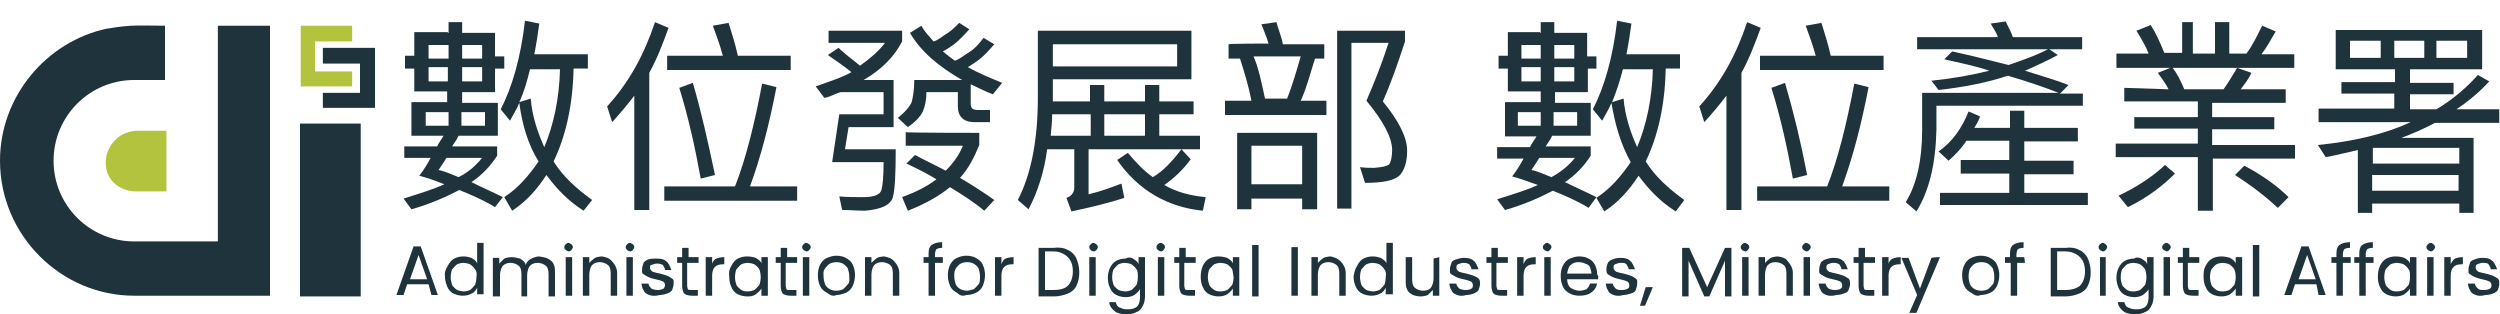 <?xml version="1.0" encoding="utf-8"?>
<!-- Generator: Adobe Illustrator 24.2.1, SVG Export Plug-In . SVG Version: 6.00 Build 0)  -->
<svg version="1.1" id="圖層_1" xmlns="http://www.w3.org/2000/svg" xmlns:xlink="http://www.w3.org/1999/xlink" x="0px" y="0px"
	 width="350px" height="44px" viewBox="0 0 350 44" style="enable-background:new 0 0 350 44;" xml:space="preserve">
<style type="text/css">
	.st0{fill:#1F333D;}
	.st1{fill:#B3C33E;}
</style>
<g id="adi_logo-H-standard-CN_x2B_EN">
	<g>
		<path class="st0" d="M7.5,22.5c0-6.2,5-11.3,11.3-11.3h4.3V3.6c-3.4,0-4.5-0.2-8,0.4c-0.1,0-0.1,0-0.1,0C6.5,5.8,0,13.5,0,22.5
			c0,10.4,8.5,18.9,18.8,18.9h19V3.6h-7.3v30.2H18.8C12.6,33.8,7.5,28.8,7.5,22.5z"/>
		<path class="st1" d="M14.8,22.8c0,2.4,1.9,4,4.3,4h4.2v-8.5h-4C16.7,18.3,14.8,20.4,14.8,22.8z"/>
		<rect x="42" y="17.3" class="st0" width="8.5" height="24.2"/>
		<polygon class="st1" points="42.1,3.6 49.3,3.6 49.3,5.8 44.1,5.8 44.1,10 49.3,10 49.3,12.1 42.1,12.1 		"/>
		<polygon class="st0" points="52.5,6.7 45.2,6.7 45.2,8.9 50.4,8.9 50.4,13 45.2,13 45.2,15.1 52.5,15.1 		"/>
	</g>
	<g>
		<path class="st0" d="M62.8,4.6V3.1h1.9v1.5h4.6v3.3h1.3v1.7h-1.3v3.3h-4.6v1.5h5v4.6h-5.5c-0.3,0.7-0.7,1.1-0.9,1.5h6.3v1.3
			c-0.9,1.4-2.1,2.7-3.6,3.7c1.4,0.7,2.8,1.3,4.4,2.1l-1.1,1.4c-1.6-1-3.3-1.7-5-2.4c-1.9,1-4.2,2-6.7,2.7l-1.1-1.5
			c2.2-0.7,4.2-1.3,5.7-2c-1.2-0.5-2.4-0.9-3.5-1.2c0.7-0.9,1.1-1.6,1.6-2.5h-3.7v-1.6h4.6c0.2-0.5,0.7-1.1,0.9-1.5h-4.5v-4.7h5
			v-1.5h-4.6V9.6h-1.3V7.8h1.3V4.5h4.7V4.6z M62.8,15.7h-3.2v1.9h3.2V15.7z M62.8,8.1V6.3H60v1.9H62.8z M62.8,9.4H60v2h2.7V9.4z
			 M67.5,22.1h-5c-0.4,0.7-0.8,1.2-1.1,1.7c1,0.2,2,0.7,2.8,1C65.6,24.1,66.6,23.2,67.5,22.1z M67.5,8.1V6.3h-2.8v1.9H67.5z
			 M67.5,9.4h-2.8v2h2.8V9.4z M67.9,15.7h-3.3v1.9h3.3V15.7z M72.7,14.4c-0.4,1-1,1.9-1.3,2.5l-1.3-1.6c1.6-3.1,2.8-7.2,3.4-12.4
			l2,0.4c-0.2,1.5-0.4,2.8-0.7,4.3h7.5v2h-2c-0.1,5.1-1.1,9.5-2.8,13c1.3,2.1,3.2,3.8,5.4,5.4l-1.2,1.5c-2.2-1.4-3.8-3.1-5.2-5
			c-1.3,2-2.8,3.7-4.8,5l-1.1-1.9c2-1.3,3.5-3.1,4.8-5C73.9,20.2,73.1,17.4,72.7,14.4z M72.7,14.3l1.6-0.5c0.2,2.5,1,4.8,1.9,6.8
			c1.3-3.1,2.1-6.8,2.2-10.9h-4.2C73.8,11.3,73.4,12.8,72.7,14.3z"/>
		<path class="st0" d="M93.6,3.9c-0.8,2.2-1.6,4.3-2.7,6.3v19.2h-2.1V13.4c-1,1.3-2,2.5-3.1,3.7l-0.7-2.2c3.1-3.4,5.2-7.3,6.7-11.8
			L93.6,3.9z M102.9,26.1c1.5-3.8,2.7-8.6,3.8-14.4l2,0.5c-1,5.2-2.2,9.8-3.7,13.9h6.6v2H93v-2H102.9z M101.2,7.8
			c-0.4-1.5-0.9-2.8-1.4-4.2l2.2-0.4c0.4,1.3,0.9,2.8,1.3,4.6h7.4v2H93.4v-2H101.2z M100.1,24.5l-2,0.5c-0.8-4.4-1.7-8.5-3-12.7
			l1.9-0.7C98.2,15.7,99.1,19.8,100.1,24.5z"/>
		<path class="st0" d="M120.4,9.2c1.4-1,2.6-2,3.5-3.2H116V4.3h10.3v1.5c-1.1,2.1-2.8,3.9-5.4,5.4h4.2v6.6h-6.3l-0.5,3.1h7.1
			c0,3.4-0.1,5.6-0.4,6.7c-0.3,1.1-1.6,1.7-3.9,1.9c-1,0-2.1-0.1-3.2-0.1l-0.4-1.9c1.1,0.1,2.2,0.1,3.3,0.1c1.5,0,2.4-0.3,2.6-1
			c0.2-0.7,0.3-2,0.3-3.9h-7.2l1-6.7h6.2v-3.1h-6c-0.8,0.2-1.5,0.7-2.3,0.8l-1.2-1.6c1.9-0.7,3.6-1.2,5-2c-1-0.8-2-1.5-3.3-2.4
			l1.5-1C118.4,7.7,119.6,8.5,120.4,9.2z M135.7,4.1c-0.7,0.8-1.3,1.4-2,2c-0.4,0.3-1.1,0.8-1.7,1.1c0.5,0.4,1.1,0.9,1.7,1.3
			c0.8-0.3,1.3-0.8,2-1.2c0.8-0.5,1.3-1.1,2-2l1.5,0.9c-0.8,0.9-1.4,1.6-2.2,2.2c-0.4,0.3-1,0.7-1.5,1c1.4,0.8,3.1,1.5,4.8,2.2
			l-1.3,1.6c-1.1-0.4-2.2-1-3.1-1.4v2.7c0,0.7,0.3,0.9,1.1,0.9h1.6v1.7h-2.2c-1.5,0-2.3-0.8-2.3-2.2v-2h-4.4c0,1.1-0.2,2-0.5,2.7
			c-0.4,0.8-1.1,1.5-2.1,2.2l-1.4-1.3c1-0.8,1.5-1.4,1.9-2.1c0.2-0.7,0.4-1.7,0.4-3.2h6.7c-3.3-1.9-5.8-4-7.3-6.6l1.6-1
			c0.4,0.8,1.1,1.5,1.7,2.2c0.7-0.2,1.2-0.7,1.7-1c0.7-0.4,1.3-1,1.9-1.6L135.7,4.1z M137.1,18.6v1.7c-0.7,1.7-1.5,3.3-2.7,4.6
			c1.7,1,3.4,2.1,4.8,3.1l-1.4,1.5c-1.3-1.1-3-2.2-4.8-3.3c-1.6,1.3-3.6,2.4-5.9,3.3l-0.8-1.9c1.9-0.7,3.5-1.5,4.8-2.5
			c-1.3-0.8-2.7-1.5-4.2-2.2l1.2-1.2c1.5,0.8,3,1.5,4.3,2.2c1-1,1.9-2.2,2.4-3.5h-8v-1.9C127.1,18.6,137.1,18.6,137.1,18.6z"/>
		<path class="st0" d="M144,29.3l-1.5-1.3c1.9-3.7,2.8-8.5,2.8-14.4V4.3h21.5v6.8h-19.4v3.1h5.2v-2.3h2v2.3h5.7v-2.3h2v2.3h4.8V16
			h-4.8v3h5.7v1.9h-15.6v6.3c1.7-0.4,3.3-1,4.6-1.5l0.4,2c-2.1,0.7-4.6,1.3-7.4,1.9l-0.7-1.9c0.7-0.2,1.1-0.8,1.1-1.4v-5.4h-3.8
			C146.2,24,145.3,26.8,144,29.3z M147.1,19h5.6v-3h-5.4C147.3,17,147.2,18,147.1,19z M147.4,6.2v3.1h17.4V6.2H147.4z M160.3,19v-3
			h-5.7v3H160.3z M166.7,22.3c-1.1,1.5-2.4,2.7-3.7,3.6c1.7,1,3.7,1.5,5.8,1.7l-0.4,1.9c-4.9-0.5-9-2.8-12-7.1l1.5-1
			c1.1,1.3,2.2,2.5,3.5,3.4c1.4-0.8,2.7-2.2,4-3.9L166.7,22.3z"/>
		<path class="st0" d="M177.6,6.1c-0.3-1-0.7-1.9-1-2.7l2.1-0.3c0.2,0.9,0.7,1.9,0.9,3.1h5.8v2h-1.3c-0.7,2.2-1.2,4.2-2,5.9h3.6v2
			h-14.2v-2h3.7c-0.4-2.1-1-4-1.6-5.9H172v-2C172,6.1,177.6,6.1,177.6,6.1z M184.4,29.3h-2.1v-1.5h-7.1v1.5h-2V18.6h11.2V29.3z
			 M182.3,25.8v-5.4h-7.1v5.4H182.3z M182.1,7.9h-6.6c0.7,1.6,1.1,3.6,1.6,5.9h3.1C180.9,12,181.5,10,182.1,7.9z M196.7,4.3v1.5
			c-1,3.1-2,5.9-3.1,8.4c2.3,2.8,3.4,5.1,3.4,6.9c0,1.6-0.4,2.8-1.1,3.5c-0.8,0.7-2.4,1-4.8,1l-0.7-2.2c0.8,0.1,1.4,0.1,2,0.1
			c1.1-0.1,1.7-0.2,2.1-0.5c0.2-0.3,0.4-1,0.4-2c0-1.7-1.2-4-3.6-6.9c1-2.3,2.1-5,3.1-8.1h-5.2v23.2h-2V4.3H196.7z"/>
		<path class="st0" d="M215.7,4.6V3.1h1.9v1.5h4.6v3.3h1.3v1.7h-1.2v3.3h-4.6v1.5h5v4.6h-5.4c-0.3,0.7-0.7,1.1-0.9,1.5h6.3v1.3
			c-0.9,1.4-2.1,2.7-3.6,3.7c1.4,0.7,2.8,1.3,4.4,2.1l-1.1,1.5c-1.6-1-3.3-1.7-5-2.4c-1.9,1-4.2,2-6.7,2.7l-1.1-1.5
			c2.2-0.7,4.2-1.3,5.7-2c-1.2-0.4-2.4-0.9-3.6-1.2c0.7-0.9,1.1-1.6,1.6-2.5h-3.7v-1.6h4.6c0.2-0.5,0.7-1.1,0.9-1.5h-4.4v-4.8h5
			v-1.5h-4.6V9.6h-1.3V7.8h1.3V4.5h4.5V4.6z M215.7,15.7h-3.2v1.9h3.2V15.7z M215.7,8.1V6.3h-2.7v1.9H215.7z M215.7,9.4h-2.7v2h2.7
			V9.4z M220.5,22.1h-5c-0.4,0.7-0.8,1.2-1.1,1.7c1,0.2,2,0.7,2.8,1C218.5,24.1,219.6,23.2,220.5,22.1z M220.4,8.1V6.3h-2.8v1.9
			H220.4z M220.4,9.4h-2.8v2h2.8V9.4z M220.8,15.7h-3.3v1.9h3.3V15.7z M225.6,14.4c-0.4,1-1,1.9-1.3,2.5l-1.3-1.6
			c1.6-3.1,2.8-7.2,3.4-12.4l2,0.4c-0.2,1.5-0.4,2.8-0.7,4.3h7.5v2h-2c-0.1,5.1-1.1,9.5-2.8,13c1.3,2.1,3.2,3.8,5.4,5.4l-1.2,1.6
			c-2.2-1.4-3.8-3.1-5.2-5c-1.3,2-2.8,3.7-4.8,5l-1.1-1.9c2-1.3,3.5-3.1,4.8-5C226.9,20.2,226.1,17.4,225.6,14.4z M225.7,14.3
			l1.6-0.5c0.2,2.5,1,4.8,1.9,6.8c1.3-3.1,2.1-6.8,2.2-10.9h-4.2C226.8,11.3,226.3,12.8,225.7,14.3z"/>
		<path class="st0" d="M246.5,3.9c-0.8,2.2-1.6,4.3-2.7,6.3v19.2h-2.1V13.4c-1,1.3-2,2.5-3.1,3.7l-0.7-2.2c3.1-3.4,5.2-7.3,6.7-11.8
			L246.5,3.9z M255.8,26.1c1.5-3.8,2.7-8.6,3.8-14.4l2,0.5c-1,5.2-2.2,9.8-3.7,13.9h6.6v2H246v-2H255.8z M254.2,7.8
			c-0.4-1.5-0.9-2.8-1.4-4.2l2.2-0.4c0.4,1.3,0.9,2.8,1.3,4.6h7.4v2h-17.3v-2H254.2z M253,24.5l-2,0.5c-0.8-4.4-1.7-8.5-3-12.7
			l1.9-0.7C251.1,15.7,252.1,19.8,253,24.5z"/>
		<path class="st0" d="M281.2,9.1c2-0.7,3.8-1.3,5.5-2.2h-18.3V5.2h11.3c-0.2-0.7-0.7-1.3-1-1.9l2.1-0.3c0.3,0.7,0.7,1.3,1,2.2h9.7
			v1.7h-4.6l1.2,0.8c-1.5,0.8-3,1.5-4.6,2.2c2.2,0.7,4.3,1.3,6.1,2l-1.2,1.2h3.2v1.7h-20.5v3.3c-0.1,4.8-1,8.6-2.8,11.5l-1.5-1.3
			c1.5-2.4,2.3-5.8,2.3-10.1V13h19.1c-2-0.8-4.4-1.6-7.1-2.4c-3,1-6.2,1.6-9.7,2l-1-1.3c3-0.3,5.7-0.8,8.1-1.4
			c-2-0.7-4.2-1.1-6.3-1.6l1.1-1.1C276.1,7.8,278.8,8.5,281.2,9.1z M272.8,22.5l-1.4-1.3c1.9-1.3,3.3-3.3,4.2-5.6l1.6,0.7
			c-0.2,0.7-0.5,1.1-0.8,1.6h5v-2.4h2v2.4h7.5v1.9h-7.5v2.7h6.9v1.9h-6.9V27h8.9v1.7h-20.7V27h9.7v-2.7h-6.8v-1.9h6.8v-2.7h-6
			C274.6,20.8,273.7,21.7,272.8,22.5z"/>
		<path class="st0" d="M307,3.1v4.4h3.1V3.1h2v4.4h2.4c0.9-1.2,1.5-2.5,2.2-3.9l1.9,0.8c-0.7,1.2-1.3,2.3-2,3.2h4.6v1.9h-24.9V7.5
			h4.5c-0.4-1.1-1.1-2.2-1.7-3.2l2-0.8c0.7,1.1,1.3,2.4,1.9,3.9h2.5V3.1H307z M303.6,12.5c-0.4-0.8-1-1.6-1.5-2.3l2-0.8
			c0.7,0.9,1.2,1.9,1.7,3.1h5.5c0.7-1,1.3-2,1.9-3l2,0.7c-0.4,0.9-1,1.6-1.5,2.3h6.3v1.9h-10.3v2h8.7v1.7h-8.7v2.2h11.6v1.9h-11.5
			v7.3h-2.1V22h-11.5v-1.9h11.5V18h-8.9v-1.6h8.9v-2.2h-10.3v-1.9L303.6,12.5L303.6,12.5z M304.5,24.3c-1.7,1.7-3.9,3.4-6.6,4.7
			l-1.3-1.6c2.5-1.2,4.7-2.6,6.5-4.3L304.5,24.3z M320.4,27.6l-1.5,1.5c-1.5-1.4-3.5-3-6-4.6l1.3-1.3
			C316.7,24.5,318.9,26.1,320.4,27.6z"/>
		<path class="st0" d="M347.5,4.2v5.5h-10.1v1.9h6.1v1.6h-6.1v2.1h3.7c2.2-1.3,4.2-3,5.8-4.8l1.6,0.9c-1.3,1.4-2.8,2.7-4.6,3.9h6
			v1.9h-9c-1.5,0.8-3.1,1.5-4.7,2.1h10.1v10.5h-2v-1.3h-12.2v1.3h-2V21c-1.4,0.3-2.8,0.7-4.5,1l-1.1-1.7c5-0.5,9.3-1.5,13-3.2h-12.9
			v-1.9h10.6v-2.1h-7.4v-1.6h7.5V9.7h-8.3V4.2H347.5z M333.3,5.7h-4.3v2.4h4.3V5.7z M344.4,20.7h-12.2v2.2h12.1v-2.2H344.4z
			 M332.1,26.7h12.1v-2.2h-12.1V26.7z M339.4,5.7h-4.2v2.4h4.2V5.7z M345.4,5.7h-4.3v2.4h4.3V5.7z"/>
	</g>
	<g>
		<path class="st0" d="M60,39.8h-3l-0.5,1.5h-1l2.4-6.8h1l2.4,6.8h-0.9L60,39.8z M59.8,39.1l-1.2-3.4l-1.2,3.4H59.8L59.8,39.1z"/>
		<path class="st0" d="M62.7,37.2c0.2-0.4,0.5-0.8,0.9-1c0.4-0.2,0.8-0.3,1.3-0.3c0.4,0,0.8,0.1,1.1,0.2c0.3,0.2,0.7,0.4,0.8,0.8V34
			h0.9v7.2h-0.9v-0.9c-0.2,0.3-0.4,0.7-0.8,0.8c-0.3,0.2-0.8,0.3-1.2,0.3c-0.4,0-0.9-0.1-1.3-0.3s-0.7-0.5-0.9-1s-0.3-0.9-0.3-1.4
			C62.2,38.1,62.4,37.7,62.7,37.2z M66.5,37.7c-0.1-0.2-0.4-0.5-0.7-0.7c-0.2-0.1-0.7-0.2-0.9-0.2c-0.3,0-0.7,0.1-0.9,0.2
			c-0.2,0.1-0.4,0.4-0.7,0.7c-0.1,0.2-0.2,0.7-0.2,1.1s0.1,0.8,0.2,1.1c0.1,0.2,0.4,0.5,0.7,0.7c0.2,0.1,0.7,0.2,0.9,0.2
			c0.3,0,0.7-0.1,0.9-0.2c0.2-0.1,0.4-0.4,0.7-0.7c0.1-0.2,0.2-0.7,0.2-1.1C66.8,38.3,66.7,37.9,66.5,37.7z"/>
		<path class="st0" d="M76.7,36.2c0.3,0.2,0.7,0.4,0.8,0.8c0.2,0.3,0.2,0.8,0.2,1.3v3.2h-0.9v-3.1c0-0.5-0.1-1-0.4-1.2
			c-0.2-0.2-0.7-0.4-1.1-0.4s-0.8,0.1-1.1,0.4c-0.2,0.2-0.4,0.8-0.4,1.3v3h-0.8v-3.1c0-0.5-0.1-1-0.4-1.2c-0.2-0.2-0.7-0.4-1.1-0.4
			s-0.8,0.1-1.1,0.4c-0.2,0.2-0.4,0.8-0.4,1.3v3H69v-5.4h0.9v0.8c0.2-0.2,0.4-0.4,0.7-0.7c0.2-0.1,0.7-0.2,1-0.2
			c0.4,0,0.8,0.1,1.2,0.2c0.3,0.2,0.7,0.4,0.8,0.9c0.1-0.4,0.4-0.7,0.8-0.9s0.8-0.3,1.1-0.3C75.9,36,76.3,36,76.7,36.2z"/>
		<path class="st0" d="M79.2,35c-0.1-0.1-0.2-0.2-0.2-0.4s0.1-0.3,0.2-0.4c0.1-0.1,0.2-0.2,0.4-0.2c0.1,0,0.2,0.1,0.4,0.2
			c0.1,0.1,0.2,0.2,0.2,0.4c0,0.1-0.1,0.3-0.2,0.4c-0.1,0.1-0.2,0.2-0.4,0.2C79.4,35.1,79.3,35.1,79.2,35z M80.1,36v5.4h-0.9V36
			H80.1z"/>
		<path class="st0" d="M85.7,36.6c0.4,0.4,0.7,1,0.7,1.6v3.2h-0.9v-3.1c0-0.5-0.1-1-0.4-1.2c-0.2-0.2-0.7-0.4-1.1-0.4
			s-0.8,0.1-1.1,0.4c-0.2,0.2-0.4,0.8-0.4,1.3v3h-0.9V36h0.9v0.8c0.2-0.2,0.4-0.4,0.8-0.7c0.2-0.1,0.7-0.2,1-0.2
			C84.8,36,85.3,36.1,85.7,36.6z"/>
		<path class="st0" d="M87.8,35c-0.1-0.1-0.2-0.2-0.2-0.4s0.1-0.3,0.2-0.4c0.1-0.1,0.2-0.2,0.4-0.2c0.1,0,0.2,0.1,0.4,0.2
			c0.1,0.1,0.2,0.2,0.2,0.4c0,0.1-0.1,0.3-0.2,0.4c-0.1,0.1-0.2,0.2-0.4,0.2C88,35.1,87.9,35.1,87.8,35z M88.6,36v5.4h-0.9V36H88.6z
			"/>
		<path class="st0" d="M90.9,41.3c-0.3-0.1-0.7-0.3-0.8-0.7c-0.2-0.2-0.2-0.5-0.3-0.9h1c0,0.2,0.1,0.4,0.4,0.7
			c0.2,0.1,0.5,0.2,0.9,0.2c0.3,0,0.7-0.1,0.8-0.2c0.1-0.1,0.2-0.3,0.2-0.5c0-0.2-0.1-0.4-0.3-0.5c-0.2-0.1-0.5-0.2-1-0.3
			s-0.8-0.2-1-0.3c-0.2-0.1-0.4-0.2-0.7-0.4s-0.2-0.4-0.2-0.8c0-0.2,0.1-0.5,0.2-0.8c0.1-0.2,0.4-0.4,0.7-0.5
			c0.4-0.1,0.8-0.1,1.1-0.1c0.7,0,1.1,0.1,1.4,0.4c0.3,0.2,0.5,0.7,0.7,1.2h-0.9c0-0.2-0.1-0.4-0.3-0.7c-0.2-0.1-0.4-0.2-0.8-0.2
			c-0.3,0-0.5,0.1-0.8,0.2C91,37.1,91,37.3,91,37.5s0.1,0.3,0.2,0.4c0.1,0.1,0.2,0.2,0.4,0.2c0.2,0.1,0.4,0.1,0.8,0.2
			c0.4,0.1,0.7,0.2,1,0.3c0.2,0.1,0.4,0.2,0.7,0.4s0.2,0.4,0.2,0.8c0,0.2-0.1,0.5-0.2,0.8c-0.1,0.2-0.4,0.4-0.7,0.5s-0.7,0.2-1,0.2
			C91.6,41.5,91.2,41.4,90.9,41.3z"/>
		<path class="st0" d="M96.2,36.8V40c0,0.2,0.1,0.4,0.1,0.5c0.1,0.1,0.2,0.1,0.7,0.1h0.7v0.8h-0.8c-0.4,0-0.9-0.1-1.1-0.3
			c-0.2-0.2-0.3-0.7-0.3-1.1v-3.2h-0.7V36h0.7v-1.3h0.9V36h1.4v0.8H96.2L96.2,36.8z"/>
		<path class="st0" d="M100.3,36.2c0.2-0.1,0.7-0.2,1.1-0.2v1h-0.2c-1,0-1.5,0.5-1.5,1.6v2.8h-0.9v-5.4h0.9V37
			C99.7,36.7,100,36.3,100.3,36.2z"/>
		<path class="st0" d="M102.4,37.2c0.2-0.4,0.5-0.8,0.9-1c0.4-0.2,0.8-0.3,1.3-0.3c0.5,0,0.9,0.1,1.2,0.2c0.3,0.2,0.7,0.4,0.8,0.8
			V36h0.9v5.4h-0.9v-1c-0.2,0.3-0.4,0.5-0.8,0.8s-0.8,0.3-1.2,0.3s-0.9-0.1-1.3-0.3c-0.4-0.2-0.7-0.5-0.9-1
			c-0.2-0.4-0.3-0.9-0.3-1.4C102,38.1,102.1,37.7,102.4,37.2z M106.3,37.7c-0.1-0.2-0.4-0.5-0.7-0.7c-0.2-0.1-0.7-0.2-0.9-0.2
			c-0.3,0-0.7,0.1-0.9,0.2c-0.2,0.1-0.4,0.4-0.7,0.7c-0.1,0.2-0.2,0.7-0.2,1.1s0.1,0.8,0.2,1.1c0.1,0.2,0.4,0.5,0.7,0.7
			s0.7,0.2,0.9,0.2c0.3,0,0.7-0.1,0.9-0.2c0.2-0.1,0.4-0.4,0.7-0.7c0.1-0.2,0.2-0.7,0.2-1.1S106.4,37.9,106.3,37.7z"/>
		<path class="st0" d="M110,36.8V40c0,0.2,0.1,0.4,0.1,0.5c0.1,0.1,0.2,0.1,0.7,0.1h0.7v0.8h-0.8c-0.4,0-0.9-0.1-1.1-0.3
			s-0.3-0.7-0.3-1.1v-3.2h-0.7V36h0.7v-1.3h0.9V36h1.4v0.8H110L110,36.8z"/>
		<path class="st0" d="M112.5,35c-0.1-0.1-0.2-0.2-0.2-0.4s0.1-0.3,0.2-0.4c0.1-0.1,0.2-0.2,0.4-0.2c0.1,0,0.2,0.1,0.4,0.2
			c0.1,0.1,0.2,0.2,0.2,0.4c0,0.1-0.1,0.3-0.2,0.4c-0.1,0.1-0.2,0.2-0.4,0.2C112.8,35.1,112.5,35.1,112.5,35z M113.3,36v5.4h-0.9V36
			H113.3z"/>
		<path class="st0" d="M115.8,41c-0.4-0.2-0.8-0.5-1-1c-0.2-0.4-0.3-0.9-0.3-1.5c0-0.5,0.1-1,0.3-1.4c0.2-0.4,0.5-0.8,1-1
			s0.9-0.3,1.3-0.3c0.4,0,1,0.1,1.3,0.3c0.4,0.2,0.8,0.5,1,1c0.2,0.4,0.3,0.9,0.3,1.4s-0.1,1-0.3,1.5c-0.2,0.4-0.5,0.8-1,1
			s-0.9,0.3-1.3,0.3C116.7,41.5,116.3,41.4,115.8,41z M118,40.5c0.2-0.1,0.4-0.4,0.7-0.7s0.2-0.7,0.2-1.1s-0.1-0.8-0.2-1.1
			c-0.1-0.2-0.4-0.5-0.7-0.7c-0.2-0.1-0.5-0.2-0.9-0.2c-0.3,0-0.7,0.1-0.9,0.2c-0.2,0.1-0.4,0.3-0.7,0.7s-0.2,0.7-0.2,1.1
			s0.1,0.8,0.2,1.1c0.1,0.2,0.3,0.5,0.7,0.7c0.2,0.1,0.5,0.2,0.9,0.2C117.5,40.7,117.8,40.6,118,40.5z"/>
		<path class="st0" d="M125.2,36.6c0.4,0.4,0.7,1,0.7,1.6v3.2H125v-3.1c0-0.5-0.1-1-0.4-1.2c-0.2-0.2-0.7-0.4-1.1-0.4
			s-0.8,0.1-1.1,0.4c-0.2,0.2-0.4,0.8-0.4,1.3v3h-0.9V36h0.9v0.8c0.2-0.2,0.4-0.4,0.8-0.7c0.2-0.1,0.7-0.2,1-0.2
			C124.2,36,124.8,36.1,125.2,36.6z"/>
		<path class="st0" d="M132,36.8h-1.1v4.6H130v-4.6h-0.7V36h0.7v-0.4c0-0.7,0.1-1,0.4-1.3c0.3-0.2,0.8-0.4,1.5-0.4v0.8
			c-0.4,0-0.7,0.1-0.8,0.2c-0.1,0.1-0.2,0.4-0.2,0.8V36h1.1v0.8H132z"/>
		<path class="st0" d="M134,41c-0.4-0.2-0.8-0.5-1-1s-0.3-0.9-0.3-1.5c0-0.5,0.1-1,0.3-1.4c0.2-0.4,0.5-0.8,1-1
			c0.4-0.2,0.9-0.3,1.3-0.3s1,0.1,1.3,0.3c0.4,0.2,0.8,0.5,1,1c0.2,0.4,0.3,0.9,0.3,1.4s-0.1,1-0.3,1.5c-0.2,0.4-0.5,0.8-1,1
			c-0.4,0.2-0.9,0.3-1.3,0.3C134.8,41.5,134.4,41.4,134,41z M136.3,40.5c0.2-0.1,0.4-0.4,0.7-0.7c0.2-0.2,0.2-0.7,0.2-1.1
			s-0.1-0.8-0.2-1.1s-0.4-0.5-0.7-0.7c-0.2-0.1-0.5-0.2-0.9-0.2s-0.7,0.1-0.9,0.2c-0.2,0.1-0.4,0.3-0.7,0.7
			c-0.2,0.3-0.2,0.7-0.2,1.1s0.1,0.8,0.2,1.1c0.1,0.2,0.3,0.5,0.7,0.7c0.2,0.1,0.5,0.2,0.9,0.2C135.6,40.7,135.9,40.6,136.3,40.5z"
			/>
		<path class="st0" d="M140.8,36.2c0.2-0.1,0.7-0.2,1.1-0.2v1h-0.2c-1,0-1.5,0.5-1.5,1.6v2.8h-0.9v-5.4h0.9V37
			C140.3,36.7,140.5,36.3,140.8,36.2z"/>
		<path class="st0" d="M149.5,35c0.5,0.2,1,0.7,1.2,1.2c0.2,0.5,0.4,1.1,0.4,1.9c0,0.7-0.1,1.3-0.4,1.9c-0.2,0.5-0.7,0.9-1.2,1.1
			c-0.5,0.2-1.2,0.4-1.9,0.4h-2.2v-6.8h2.1C148.3,34.6,149,34.7,149.5,35z M149.5,40c0.4-0.4,0.7-1.1,0.7-2c0-0.8-0.2-1.5-0.7-2
			c-0.4-0.4-1.1-0.8-2-0.8h-1.2v5.4h1.2C148.4,40.6,149.1,40.4,149.5,40z"/>
		<path class="st0" d="M152.7,35c-0.1-0.1-0.2-0.2-0.2-0.4s0.1-0.3,0.2-0.4c0.1-0.1,0.2-0.2,0.4-0.2c0.1,0,0.2,0.1,0.4,0.2
			c0.1,0.1,0.2,0.2,0.2,0.4c0,0.1-0.1,0.3-0.2,0.4c-0.1,0.1-0.2,0.2-0.4,0.2C152.8,35.1,152.7,35.1,152.7,35z M153.4,36v5.4h-0.9V36
			H153.4z"/>
		<path class="st0" d="M158.6,36.2c0.3,0.2,0.7,0.4,0.8,0.8v-1h0.9v5.5c0,0.4-0.1,1-0.3,1.3c-0.2,0.4-0.4,0.7-0.9,0.9
			c-0.4,0.2-0.8,0.3-1.3,0.3c-0.7,0-1.3-0.1-1.7-0.4c-0.4-0.3-0.8-0.8-0.8-1.3h0.9c0.1,0.3,0.2,0.7,0.7,0.8c0.3,0.2,0.7,0.2,1.1,0.2
			c0.4,0,0.9-0.1,1.2-0.4c0.3-0.3,0.4-0.8,0.4-1.3v-1.1c-0.2,0.3-0.4,0.5-0.8,0.8c-0.3,0.2-0.8,0.3-1.2,0.3c-0.4,0-0.9-0.1-1.3-0.3
			s-0.7-0.5-0.9-1c-0.2-0.4-0.3-0.9-0.3-1.4s0.1-1,0.3-1.4c0.2-0.4,0.5-0.8,0.9-1c0.4-0.2,0.8-0.3,1.3-0.3
			C157.9,36,158.3,36,158.6,36.2z M159.1,37.7c-0.1-0.2-0.4-0.5-0.7-0.7c-0.2-0.1-0.7-0.2-0.9-0.2c-0.3,0-0.7,0.1-0.9,0.2
			c-0.2,0.1-0.4,0.4-0.7,0.7c-0.1,0.2-0.2,0.7-0.2,1.1s0.1,0.8,0.2,1.1c0.1,0.2,0.4,0.5,0.7,0.7c0.2,0.1,0.7,0.2,0.9,0.2
			c0.3,0,0.7-0.1,0.9-0.2c0.2-0.1,0.4-0.4,0.7-0.7c0.1-0.2,0.2-0.7,0.2-1.1S159.3,37.9,159.1,37.7z"/>
		<path class="st0" d="M162.1,35c-0.1-0.1-0.2-0.2-0.2-0.4s0.1-0.3,0.2-0.4c0.1-0.1,0.2-0.2,0.4-0.2c0.2,0,0.2,0.1,0.4,0.2
			c0.1,0.1,0.2,0.2,0.2,0.4c0,0.1-0.1,0.3-0.2,0.4c-0.1,0.1-0.2,0.2-0.4,0.2C162.3,35.1,162.2,35.1,162.1,35z M163,36v5.4h-0.9V36
			H163z"/>
		<path class="st0" d="M165.8,36.8V40c0,0.2,0.1,0.4,0.1,0.5c0.1,0.1,0.2,0.1,0.7,0.1h0.7v0.8h-0.8c-0.4,0-0.9-0.1-1.1-0.3
			c-0.2-0.2-0.3-0.7-0.3-1.1v-3.2h-0.7V36h0.7v-1.3h0.9V36h1.4v0.8H165.8L165.8,36.8z"/>
		<path class="st0" d="M168.4,37.2c0.2-0.4,0.5-0.8,0.9-1c0.4-0.2,0.8-0.3,1.3-0.3c0.4,0,0.9,0.1,1.2,0.2c0.3,0.2,0.7,0.4,0.8,0.8
			V36h0.9v5.4h-0.9v-1c-0.2,0.3-0.4,0.5-0.8,0.8c-0.3,0.2-0.8,0.3-1.2,0.3s-0.9-0.1-1.3-0.3s-0.7-0.5-0.9-1
			c-0.2-0.4-0.3-0.9-0.3-1.4C168.1,38.1,168.2,37.7,168.4,37.2z M172.5,37.7c-0.1-0.2-0.4-0.5-0.7-0.7c-0.2-0.1-0.7-0.2-0.9-0.2
			c-0.3,0-0.7,0.1-0.9,0.2c-0.2,0.1-0.4,0.4-0.7,0.7c-0.1,0.2-0.2,0.7-0.2,1.1s0.1,0.8,0.2,1.1c0.1,0.2,0.4,0.5,0.7,0.7
			s0.7,0.2,0.9,0.2c0.3,0,0.7-0.1,0.9-0.2c0.2-0.1,0.4-0.4,0.7-0.7c0.1-0.2,0.2-0.7,0.2-1.1C172.6,38.3,172.6,37.9,172.5,37.7z"/>
		<path class="st0" d="M176.2,34.3v7.2h-0.9v-7.2H176.2z"/>
		<path class="st0" d="M181.7,34.6v6.8h-0.9v-6.8H181.7z"/>
		<path class="st0" d="M187.7,36.6c0.4,0.4,0.7,1,0.7,1.6v3.2h-0.9v-3.1c0-0.5-0.1-1-0.4-1.2c-0.2-0.2-0.7-0.4-1.1-0.4
			s-0.8,0.1-1.1,0.4c-0.2,0.2-0.4,0.8-0.4,1.3v3h-0.9V36h0.9v0.8c0.2-0.2,0.4-0.4,0.8-0.7c0.2-0.1,0.7-0.2,1-0.2
			C186.7,36,187.2,36.1,187.7,36.6z"/>
		<path class="st0" d="M190,37.2c0.2-0.4,0.5-0.8,0.9-1c0.4-0.2,0.8-0.3,1.3-0.3c0.4,0,0.8,0.1,1.1,0.2c0.3,0.2,0.7,0.4,0.8,0.8V34
			h0.9v7.2H194v-0.9c-0.2,0.3-0.4,0.7-0.8,0.8c-0.3,0.2-0.8,0.3-1.2,0.3c-0.4,0-0.9-0.1-1.3-0.3s-0.7-0.5-0.9-1
			c-0.2-0.4-0.3-0.9-0.3-1.4C189.6,38.1,189.7,37.7,190,37.2z M193.8,37.7c-0.1-0.2-0.4-0.5-0.7-0.7c-0.2-0.1-0.7-0.2-0.9-0.2
			c-0.3,0-0.7,0.1-0.9,0.2c-0.2,0.1-0.4,0.4-0.7,0.7c-0.1,0.2-0.2,0.7-0.2,1.1s0.1,0.8,0.2,1.1c0.1,0.2,0.4,0.5,0.7,0.7
			c0.2,0.1,0.7,0.2,0.9,0.2c0.3,0,0.7-0.1,0.9-0.2c0.2-0.1,0.4-0.4,0.7-0.7c0.1-0.2,0.2-0.7,0.2-1.1C194.1,38.3,194,37.9,193.8,37.7
			z"/>
		<path class="st0" d="M201.5,36v5.4h-0.9v-0.8c-0.2,0.2-0.4,0.4-0.7,0.7c-0.2,0.1-0.7,0.2-1,0.2c-0.4,0-0.8-0.1-1.1-0.2
			c-0.3-0.2-0.7-0.4-0.8-0.8c-0.2-0.3-0.2-0.8-0.2-1.3V36h0.9v3.1c0,0.5,0.1,1,0.4,1.2c0.2,0.2,0.7,0.4,1.1,0.4s0.9-0.1,1.1-0.4
			c0.2-0.2,0.4-0.8,0.4-1.3v-2.8L201.5,36L201.5,36z"/>
		<path class="st0" d="M204,41.3c-0.3-0.1-0.7-0.3-0.8-0.7c-0.2-0.2-0.2-0.5-0.3-0.9h1c0,0.2,0.1,0.4,0.4,0.7
			c0.2,0.1,0.5,0.2,0.9,0.2s0.7-0.1,0.8-0.2c0.2-0.1,0.2-0.3,0.2-0.5c0-0.2-0.1-0.4-0.3-0.5c-0.2-0.1-0.5-0.2-1-0.3s-0.8-0.2-1-0.3
			c-0.2-0.1-0.4-0.2-0.7-0.4s-0.2-0.4-0.2-0.8c0-0.2,0.1-0.5,0.2-0.8s0.4-0.4,0.7-0.5s0.7-0.2,1-0.2c0.7,0,1.1,0.1,1.4,0.4
			c0.3,0.2,0.5,0.7,0.7,1.2H206c0-0.2-0.1-0.4-0.3-0.7c-0.2-0.1-0.4-0.2-0.8-0.2c-0.3,0-0.5,0.1-0.8,0.2c-0.2,0.1-0.2,0.3-0.2,0.5
			s0.1,0.3,0.2,0.4c0.1,0.1,0.2,0.2,0.4,0.2c0.2,0.1,0.4,0.1,0.8,0.2c0.4,0.1,0.7,0.2,1,0.3s0.4,0.2,0.7,0.4
			c0.2,0.2,0.2,0.4,0.2,0.8c0,0.2-0.1,0.5-0.2,0.8c-0.1,0.2-0.4,0.4-0.7,0.5c-0.2,0.1-0.7,0.2-1,0.2C204.6,41.5,204.3,41.4,204,41.3
			z"/>
		<path class="st0" d="M209.5,36.8V40c0,0.2,0.1,0.4,0.1,0.5c0.1,0.1,0.2,0.1,0.7,0.1h0.7v0.8h-0.8c-0.4,0-0.9-0.1-1.1-0.3
			c-0.2-0.2-0.3-0.7-0.3-1.1v-3.2h-0.7V36h0.7v-1.3h0.9V36h1.4v0.8H209.5L209.5,36.8z"/>
		<path class="st0" d="M213.9,36.2c0.2-0.1,0.7-0.2,1.1-0.2v1h-0.2c-1,0-1.5,0.5-1.5,1.6v2.8h-0.9v-5.4h0.9V37
			C213.4,36.7,213.6,36.3,213.9,36.2z"/>
		<path class="st0" d="M216.2,35c-0.1-0.1-0.2-0.2-0.2-0.4s0.1-0.3,0.2-0.4c0.1-0.1,0.2-0.2,0.4-0.2c0.1,0,0.2,0.1,0.4,0.2
			c0.1,0.1,0.2,0.2,0.2,0.4c0,0.1-0.1,0.3-0.2,0.4c-0.1,0.1-0.2,0.2-0.4,0.2C216.5,35.1,216.3,35.1,216.2,35z M217.1,36v5.4h-0.9V36
			H217.1z"/>
		<path class="st0" d="M223.7,39.1h-4.3c0,0.5,0.2,1,0.5,1.2c0.3,0.2,0.8,0.4,1.2,0.4c0.4,0,0.7-0.1,1-0.2c0.2-0.2,0.4-0.4,0.5-0.8
			h1c-0.1,0.5-0.4,1-0.9,1.3c-0.4,0.3-1,0.4-1.6,0.4c-0.4,0-1-0.1-1.3-0.3c-0.4-0.2-0.8-0.5-1-1c-0.2-0.4-0.3-0.9-0.3-1.5
			c0-0.5,0.1-1,0.3-1.4c0.2-0.4,0.5-0.8,1-1s0.9-0.3,1.3-0.3s1,0.1,1.3,0.3c0.4,0.2,0.7,0.5,0.9,0.9c0.2,0.4,0.3,0.8,0.3,1.3
			C223.8,38.6,223.8,38.9,223.7,39.1z M222.6,37.4c-0.1-0.2-0.3-0.4-0.7-0.5c-0.2-0.1-0.5-0.2-0.9-0.2c-0.4,0-0.8,0.1-1.1,0.4
			c-0.3,0.2-0.4,0.7-0.5,1.2h3.4C222.8,38,222.7,37.8,222.6,37.4z"/>
		<path class="st0" d="M225.9,41.3c-0.3-0.1-0.7-0.3-0.8-0.7c-0.2-0.2-0.2-0.5-0.3-0.9h1c0,0.2,0.1,0.4,0.4,0.7
			c0.2,0.2,0.5,0.2,0.9,0.2c0.3,0,0.7-0.1,0.8-0.2c0.2-0.1,0.2-0.3,0.2-0.5c0-0.2-0.1-0.4-0.3-0.5c-0.2-0.1-0.5-0.2-1-0.3
			c-0.4-0.1-0.8-0.2-1-0.3c-0.2-0.1-0.4-0.2-0.7-0.4c-0.2-0.2-0.2-0.4-0.2-0.8c0-0.2,0.1-0.5,0.2-0.8c0.1-0.2,0.4-0.4,0.7-0.5
			c0.2-0.1,0.7-0.2,1-0.2c0.7,0,1.1,0.1,1.4,0.4c0.3,0.2,0.5,0.7,0.7,1.2H228c0-0.2-0.1-0.4-0.3-0.7c-0.2-0.2-0.4-0.2-0.8-0.2
			c-0.3,0-0.5,0.1-0.8,0.2c-0.2,0.1-0.2,0.3-0.2,0.5s0.1,0.3,0.2,0.4c0.1,0.1,0.2,0.2,0.4,0.2c0.2,0.1,0.4,0.1,0.8,0.2
			c0.4,0.1,0.7,0.2,1,0.3s0.4,0.2,0.7,0.4s0.2,0.4,0.2,0.8c0,0.2-0.1,0.5-0.2,0.8s-0.4,0.4-0.7,0.5s-0.7,0.2-1,0.2
			C226.6,41.5,226.2,41.4,225.9,41.3z"/>
		<path class="st0" d="M231.4,40.2l-1.1,2.6h-0.7l0.8-2.6H231.4z"/>
		<path class="st0" d="M242.4,34.7v6.8h-0.9v-5l-2.2,5h-0.7l-2.2-5v5h-0.9v-6.8h1l2.5,5.5l2.5-5.5H242.4z"/>
		<path class="st0" d="M243.9,35c-0.1-0.1-0.2-0.2-0.2-0.4s0.1-0.3,0.2-0.4c0.1-0.1,0.2-0.2,0.4-0.2c0.1,0,0.2,0.1,0.4,0.2
			c0.1,0.1,0.2,0.2,0.2,0.4c0,0.1-0.1,0.3-0.2,0.4c-0.1,0.1-0.2,0.2-0.4,0.2C244.1,35.1,244,35.1,243.9,35z M244.8,36v5.4h-0.9V36
			H244.8z"/>
		<path class="st0" d="M250.3,36.6c0.4,0.4,0.7,1,0.7,1.6v3.2h-0.9v-3.1c0-0.5-0.1-1-0.4-1.2c-0.2-0.2-0.7-0.4-1.1-0.4
			s-0.8,0.1-1.1,0.4c-0.2,0.2-0.4,0.8-0.4,1.3v3h-0.9V36h0.9v0.8c0.2-0.2,0.4-0.4,0.8-0.7c0.2-0.1,0.7-0.2,1-0.2
			C249.5,36,250,36.1,250.3,36.6z"/>
		<path class="st0" d="M252.5,35c-0.1-0.1-0.2-0.2-0.2-0.4s0.1-0.3,0.2-0.4c0.1-0.1,0.2-0.2,0.4-0.2c0.1,0,0.2,0.1,0.4,0.2
			c0.1,0.1,0.2,0.2,0.2,0.4c0,0.1-0.1,0.3-0.2,0.4c-0.1,0.1-0.2,0.2-0.4,0.2C252.7,35.1,252.6,35.1,252.5,35z M253.4,36v5.4h-0.9V36
			H253.4z"/>
		<path class="st0" d="M255.7,41.3c-0.3-0.1-0.7-0.3-0.8-0.7c-0.2-0.2-0.2-0.5-0.3-0.9h1c0,0.2,0.1,0.4,0.4,0.7
			c0.2,0.1,0.5,0.2,0.9,0.2s0.7-0.1,0.8-0.2c0.2-0.1,0.2-0.3,0.2-0.5c0-0.2-0.1-0.4-0.3-0.5s-0.5-0.2-1-0.3s-0.8-0.2-1-0.3
			c-0.2-0.1-0.4-0.2-0.7-0.4s-0.2-0.4-0.2-0.8c0-0.2,0.1-0.5,0.2-0.8c0.1-0.2,0.4-0.4,0.7-0.5s0.7-0.2,1-0.2c0.7,0,1.1,0.1,1.4,0.4
			c0.3,0.2,0.5,0.7,0.7,1.2h-0.9c0-0.2-0.1-0.4-0.3-0.7c-0.2-0.1-0.4-0.2-0.8-0.2s-0.5,0.1-0.8,0.2c-0.2,0.1-0.2,0.3-0.2,0.5
			s0.1,0.3,0.2,0.4c0.1,0.1,0.2,0.2,0.4,0.2c0.2,0.1,0.4,0.1,0.8,0.2c0.4,0.1,0.7,0.2,1,0.3c0.2,0.1,0.4,0.2,0.7,0.4
			c0.2,0.2,0.2,0.4,0.2,0.8c0,0.2-0.1,0.5-0.2,0.8s-0.4,0.4-0.7,0.5c-0.2,0.1-0.7,0.2-1,0.2C256.4,41.5,255.9,41.4,255.7,41.3z"/>
		<path class="st0" d="M260.9,36.8V40c0,0.2,0.1,0.4,0.1,0.5c0.1,0.1,0.2,0.1,0.7,0.1h0.7v0.8h-0.8c-0.4,0-0.9-0.1-1.1-0.3
			s-0.3-0.7-0.3-1.1v-3.2h-0.7V36h0.7v-1.3h0.9V36h1.4v0.8H260.9L260.9,36.8z"/>
		<path class="st0" d="M265,36.2c0.2-0.1,0.7-0.2,1.1-0.2v1h-0.2c-1,0-1.5,0.5-1.5,1.6v2.8h-0.9v-5.4h0.9V37
			C264.4,36.7,264.7,36.3,265,36.2z"/>
		<path class="st0" d="M271.6,36l-3.3,7.8h-1l1.1-2.5l-2.2-5.2h1l1.6,4.3l1.6-4.3C270.7,36,271.6,36,271.6,36z"/>
		<path class="st0" d="M276,41c-0.4-0.2-0.8-0.5-1-1c-0.2-0.4-0.3-0.9-0.3-1.5c0-0.5,0.1-1,0.3-1.4c0.2-0.4,0.5-0.8,1-1
			c0.4-0.2,0.9-0.3,1.3-0.3c0.4,0,1,0.1,1.3,0.3c0.4,0.2,0.8,0.5,1,1s0.3,0.9,0.3,1.4s-0.1,1-0.3,1.5c-0.2,0.4-0.5,0.8-1,1
			c-0.4,0.2-0.9,0.3-1.3,0.3C276.9,41.5,276.5,41.4,276,41z M278.3,40.5c0.2-0.1,0.4-0.4,0.7-0.7c0.2-0.2,0.2-0.7,0.2-1.1
			s-0.1-0.8-0.2-1.1c-0.1-0.2-0.4-0.5-0.7-0.7c-0.2-0.1-0.5-0.2-0.9-0.2s-0.7,0.1-0.9,0.2c-0.2,0.1-0.4,0.3-0.7,0.7
			c-0.1,0.2-0.2,0.7-0.2,1.1s0.1,0.8,0.2,1.1c0.1,0.2,0.3,0.5,0.7,0.7c0.2,0.1,0.5,0.2,0.9,0.2C277.7,40.7,278.1,40.6,278.3,40.5z"
			/>
		<path class="st0" d="M283.5,36.8h-1.1v4.6h-0.9v-4.6h-0.8V36h0.7v-0.4c0-0.7,0.1-1,0.4-1.3c0.3-0.2,0.8-0.4,1.5-0.4v0.8
			c-0.4,0-0.7,0.1-0.8,0.2c-0.1,0.1-0.2,0.4-0.2,0.8V36h1.1L283.5,36.8L283.5,36.8z"/>
		<path class="st0" d="M291.1,35c0.5,0.2,1,0.7,1.2,1.2c0.2,0.5,0.4,1.1,0.4,1.9c0,0.7-0.1,1.3-0.4,1.9c-0.2,0.5-0.7,0.9-1.2,1.1
			s-1.2,0.4-1.9,0.4h-2.1v-6.8h2.1C289.9,34.6,290.6,34.7,291.1,35z M291.2,40c0.4-0.4,0.7-1.1,0.7-2c0-0.8-0.2-1.5-0.7-2
			c-0.4-0.4-1.1-0.8-2-0.8h-1.2v5.4h1.2C290,40.6,290.7,40.4,291.2,40z"/>
		<path class="st0" d="M294,35c-0.1-0.1-0.2-0.2-0.2-0.4s0.1-0.3,0.2-0.4c0.1-0.1,0.2-0.2,0.4-0.2s0.2,0.1,0.4,0.2
			c0.1,0.1,0.2,0.2,0.2,0.4c0,0.1-0.1,0.3-0.2,0.4c-0.1,0.1-0.2,0.2-0.4,0.2C294.2,35.1,294.1,35.1,294,35z M294.8,36v5.4H294V36
			H294.8z"/>
		<path class="st0" d="M299.8,36.2c0.3,0.2,0.7,0.4,0.8,0.8v-1h0.9v5.5c0,0.4-0.1,1-0.3,1.3c-0.2,0.4-0.4,0.7-0.9,0.9
			c-0.4,0.2-0.8,0.3-1.3,0.3c-0.7,0-1.3-0.1-1.7-0.4c-0.4-0.3-0.8-0.8-0.8-1.3h0.9c0.1,0.3,0.2,0.7,0.7,0.8c0.3,0.2,0.7,0.2,1.1,0.2
			c0.4,0,0.9-0.1,1.2-0.4s0.4-0.8,0.4-1.3v-1.1c-0.2,0.3-0.4,0.5-0.8,0.8c-0.3,0.2-0.8,0.3-1.2,0.3c-0.4,0-0.9-0.1-1.3-0.3
			c-0.4-0.2-0.7-0.5-0.9-1s-0.3-0.9-0.3-1.4s0.1-1,0.3-1.4c0.2-0.4,0.5-0.8,0.9-1c0.4-0.2,0.8-0.3,1.3-0.3
			C299,36,299.4,36,299.8,36.2z M300.3,37.7c-0.1-0.2-0.4-0.5-0.7-0.7c-0.2-0.1-0.7-0.2-0.9-0.2c-0.3,0-0.7,0.1-0.9,0.2
			c-0.2,0.1-0.4,0.4-0.7,0.7c-0.1,0.2-0.2,0.7-0.2,1.1s0.1,0.8,0.2,1.1c0.1,0.2,0.4,0.5,0.7,0.7s0.7,0.2,0.9,0.2
			c0.3,0,0.7-0.1,0.9-0.2c0.2-0.1,0.4-0.4,0.7-0.7c0.1-0.2,0.2-0.7,0.2-1.1S300.4,37.9,300.3,37.7z"/>
		<path class="st0" d="M302.9,35c-0.1-0.1-0.2-0.2-0.2-0.4s0.1-0.3,0.2-0.4c0.1-0.1,0.2-0.2,0.4-0.2c0.2,0,0.2,0.1,0.4,0.2
			c0.1,0.1,0.2,0.2,0.2,0.4c0,0.1-0.1,0.3-0.2,0.4c-0.1,0.1-0.2,0.2-0.4,0.2C303.2,35.1,303.1,35.1,302.9,35z M303.8,36v5.4h-0.9V36
			H303.8z"/>
		<path class="st0" d="M306.3,36.8V40c0,0.2,0.1,0.4,0.1,0.5c0.1,0.1,0.2,0.1,0.7,0.1h0.7v0.8H307c-0.4,0-0.9-0.1-1.1-0.3
			c-0.2-0.2-0.3-0.7-0.3-1.1v-3.2h-0.7V36h0.7v-1.3h0.9V36h1.4v0.8H306.3L306.3,36.8z"/>
		<path class="st0" d="M308.8,37.2c0.2-0.4,0.5-0.8,0.9-1c0.4-0.2,0.8-0.3,1.3-0.3c0.4,0,0.9,0.1,1.2,0.2c0.3,0.2,0.7,0.4,0.8,0.8
			V36h0.9v5.4H313v-1c-0.2,0.3-0.4,0.5-0.8,0.8c-0.3,0.2-0.8,0.3-1.2,0.3c-0.4,0-0.9-0.1-1.3-0.3s-0.7-0.5-0.9-1
			c-0.2-0.4-0.3-0.9-0.3-1.4C308.5,38.1,308.5,37.7,308.8,37.2z M312.8,37.7c-0.1-0.2-0.4-0.5-0.7-0.7c-0.2-0.1-0.7-0.2-0.9-0.2
			c-0.3,0-0.7,0.1-0.9,0.2c-0.2,0.1-0.4,0.4-0.7,0.7c-0.1,0.2-0.2,0.7-0.2,1.1s0.1,0.8,0.2,1.1c0.1,0.2,0.4,0.5,0.7,0.7
			s0.7,0.2,0.9,0.2c0.3,0,0.7-0.1,0.9-0.2c0.2-0.1,0.4-0.4,0.7-0.7c0.1-0.2,0.2-0.7,0.2-1.1S312.9,37.9,312.8,37.7z"/>
		<path class="st0" d="M316.3,34.3v7.2h-0.9v-7.2H316.3z"/>
		<path class="st0" d="M324.3,39.8h-3l-0.5,1.5h-1l2.4-6.8h1l2.4,6.8h-1L324.3,39.8z M324.2,39.1l-1.2-3.4l-1.2,3.4H324.2z"/>
		<path class="st0" d="M329.1,36.8H328v4.6h-0.9v-4.6h-0.7V36h0.7v-0.4c0-0.7,0.1-1,0.4-1.3c0.3-0.2,0.8-0.4,1.5-0.4v0.8
			c-0.4,0-0.7,0.1-0.8,0.2c-0.1,0.1-0.2,0.4-0.2,0.8V36h1.1v0.8H329.1z"/>
		<path class="st0" d="M332.3,36.8h-1.1v4.6h-0.9v-4.6h-0.7V36h0.7v-0.4c0-0.7,0.1-1,0.4-1.3c0.3-0.2,0.8-0.4,1.5-0.4v0.8
			c-0.4,0-0.7,0.1-0.8,0.2c-0.1,0.1-0.2,0.4-0.2,0.8V36h1.1L332.3,36.8L332.3,36.8z"/>
		<path class="st0" d="M333.2,37.2c0.2-0.4,0.5-0.8,0.9-1c0.4-0.2,0.8-0.3,1.3-0.3c0.5,0,0.9,0.1,1.2,0.2c0.3,0.2,0.7,0.4,0.8,0.8
			V36h0.9v5.4h-0.9v-1c-0.2,0.3-0.4,0.5-0.8,0.8c-0.3,0.2-0.8,0.3-1.2,0.3c-0.4,0-0.9-0.1-1.3-0.3s-0.7-0.5-0.9-1
			c-0.2-0.4-0.3-0.9-0.3-1.4C332.9,38.1,333,37.7,333.2,37.2z M337.2,37.7c-0.1-0.2-0.4-0.5-0.7-0.7c-0.2-0.1-0.7-0.2-0.9-0.2
			c-0.3,0-0.7,0.1-0.9,0.2c-0.2,0.1-0.4,0.4-0.7,0.7c-0.1,0.2-0.2,0.7-0.2,1.1s0.1,0.8,0.2,1.1c0.1,0.2,0.4,0.5,0.7,0.7
			s0.7,0.2,0.9,0.2c0.3,0,0.7-0.1,0.9-0.2c0.2-0.1,0.4-0.4,0.7-0.7c0.1-0.2,0.2-0.7,0.2-1.1C337.4,38.3,337.4,37.9,337.2,37.7z"/>
		<path class="st0" d="M339.9,35c-0.1-0.1-0.2-0.2-0.2-0.4s0.1-0.3,0.2-0.4c0.1-0.1,0.2-0.2,0.4-0.2c0.2,0,0.2,0.1,0.4,0.2
			c0.1,0.1,0.2,0.2,0.2,0.4c0,0.1-0.1,0.3-0.2,0.4c-0.1,0.1-0.2,0.2-0.4,0.2C340.1,35.1,340,35.1,339.9,35z M340.7,36v5.4h-0.9V36
			H340.7z"/>
		<path class="st0" d="M343.7,36.2c0.2-0.1,0.7-0.2,1.1-0.2v1h-0.2c-1,0-1.5,0.5-1.5,1.6v2.8h-0.9v-5.4h0.9V37
			C343.2,36.7,343.5,36.3,343.7,36.2z"/>
		<path class="st0" d="M346.6,41.3c-0.3-0.1-0.7-0.3-0.8-0.7c-0.2-0.2-0.2-0.5-0.3-0.9h1c0,0.2,0.1,0.4,0.4,0.7
			c0.2,0.2,0.5,0.2,0.9,0.2c0.3,0,0.7-0.1,0.8-0.2c0.2-0.1,0.2-0.3,0.2-0.5c0-0.2-0.1-0.4-0.3-0.5c-0.2-0.1-0.5-0.2-1-0.3
			c-0.4-0.1-0.8-0.2-1-0.3s-0.4-0.2-0.7-0.4s-0.2-0.4-0.2-0.8c0-0.2,0.1-0.5,0.2-0.8s0.4-0.4,0.7-0.5c0.2-0.1,0.7-0.2,1-0.2
			c0.7,0,1.1,0.1,1.4,0.4c0.3,0.2,0.5,0.7,0.7,1.2h-0.9c0-0.2-0.1-0.4-0.3-0.7c-0.2-0.2-0.4-0.2-0.8-0.2c-0.3,0-0.5,0.1-0.8,0.2
			c-0.2,0.1-0.2,0.3-0.2,0.5s0.1,0.3,0.2,0.4c0.1,0.1,0.2,0.2,0.4,0.2c0.2,0.1,0.4,0.1,0.8,0.2c0.4,0.1,0.7,0.2,1,0.3
			c0.2,0.1,0.4,0.2,0.7,0.4c0.2,0.2,0.2,0.4,0.2,0.8c0,0.2-0.1,0.5-0.2,0.8c-0.1,0.2-0.4,0.4-0.7,0.5c-0.2,0.1-0.7,0.2-1,0.2
			C347.2,41.5,346.9,41.4,346.6,41.3z"/>
	</g>
</g>
</svg>
